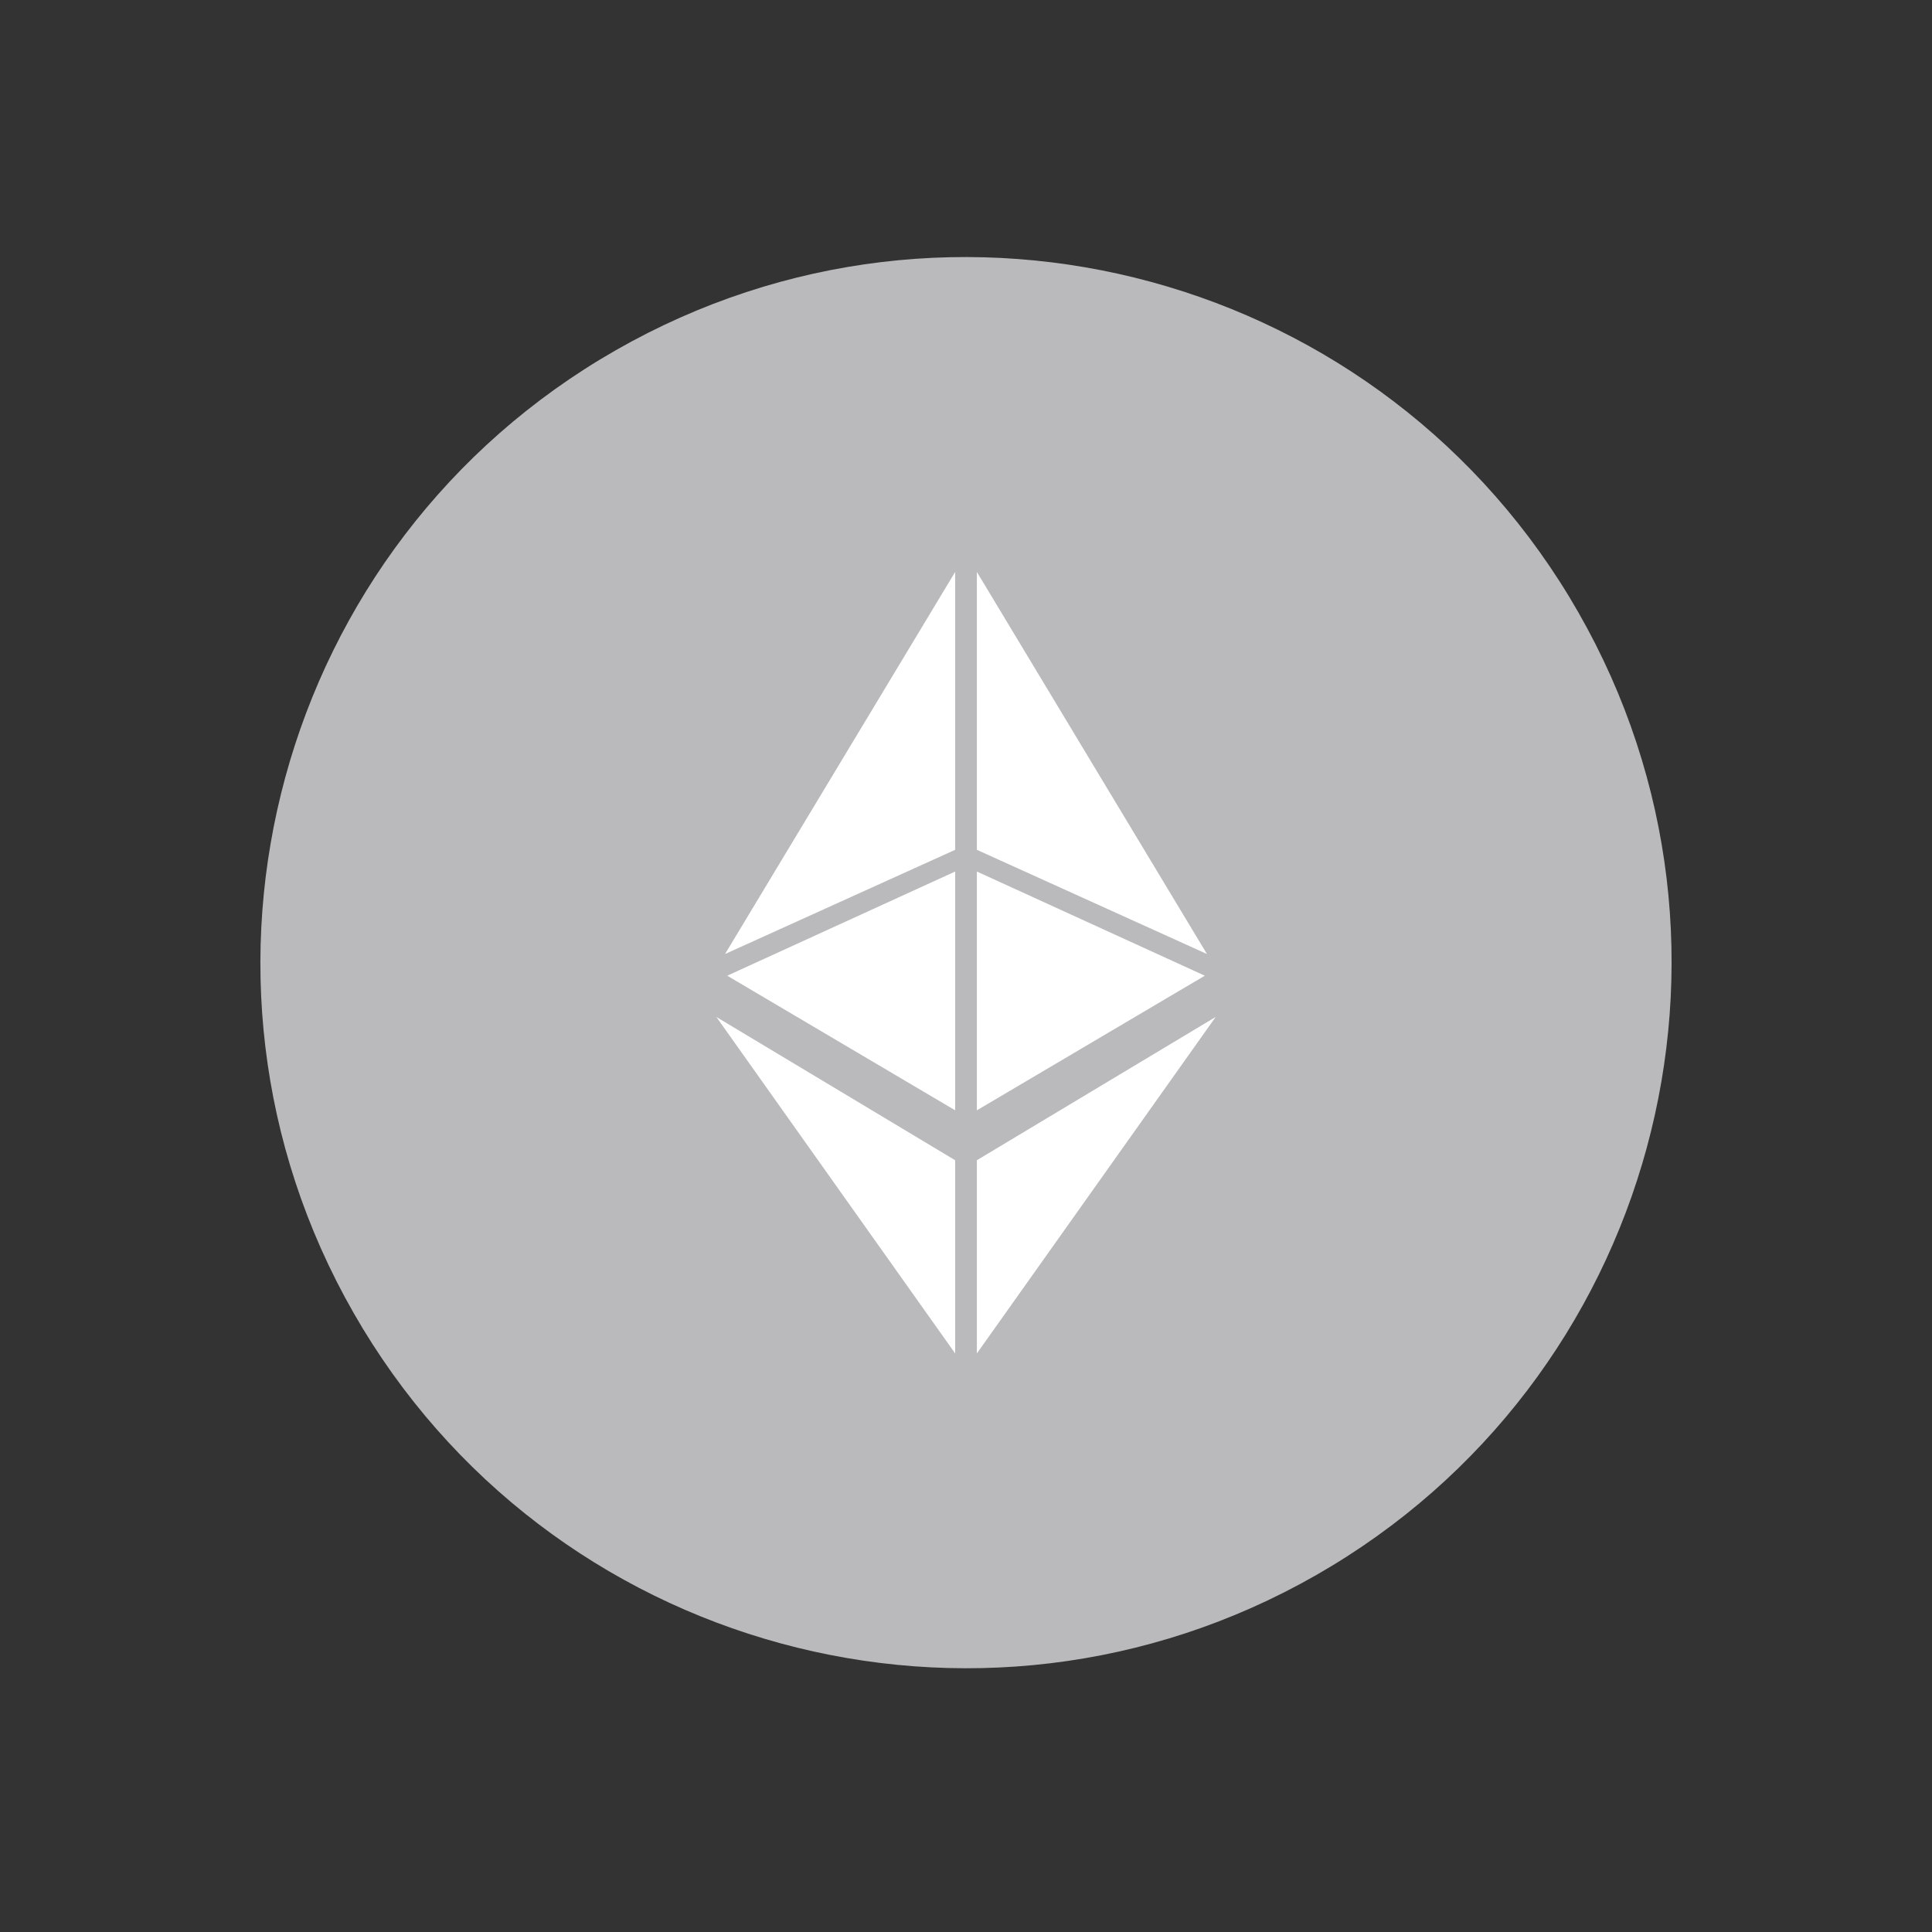 <svg width="89" height="89" viewBox="0 0 89 89" fill="none" xmlns="http://www.w3.org/2000/svg">
<rect x="0" y="0" width="89" height="89" fill="#333333" stroke="none"/>
<path d="M60.636 72.556C76.216 63.644 81.621 43.79 72.71 28.21C63.798 12.63 43.943 7.224 28.363 16.136C12.783 25.048 7.378 44.903 16.29 60.483C25.201 76.062 45.056 81.468 60.636 72.556Z" fill="#bababc"/>
<path d="M45.001 53.448V62.348L56.001 46.848L45.001 53.448Z" fill="white"/>
<path d="M55.6 43.948L45.001 26.348V39.148L55.6 43.948Z" fill="white"/>
<path d="M45.001 40.148V51.148L55.501 44.947L45.001 40.148Z" fill="white"/>
<path d="M33.4 43.948L44 26.348V39.148L33.4 43.948Z" fill="white"/>
<path d="M44.001 40.148V51.148L33.501 44.947L44.001 40.148Z" fill="white"/>
<path d="M44.001 53.448V62.348L33.001 46.848L44.001 53.448Z" fill="white"/>
</svg>
